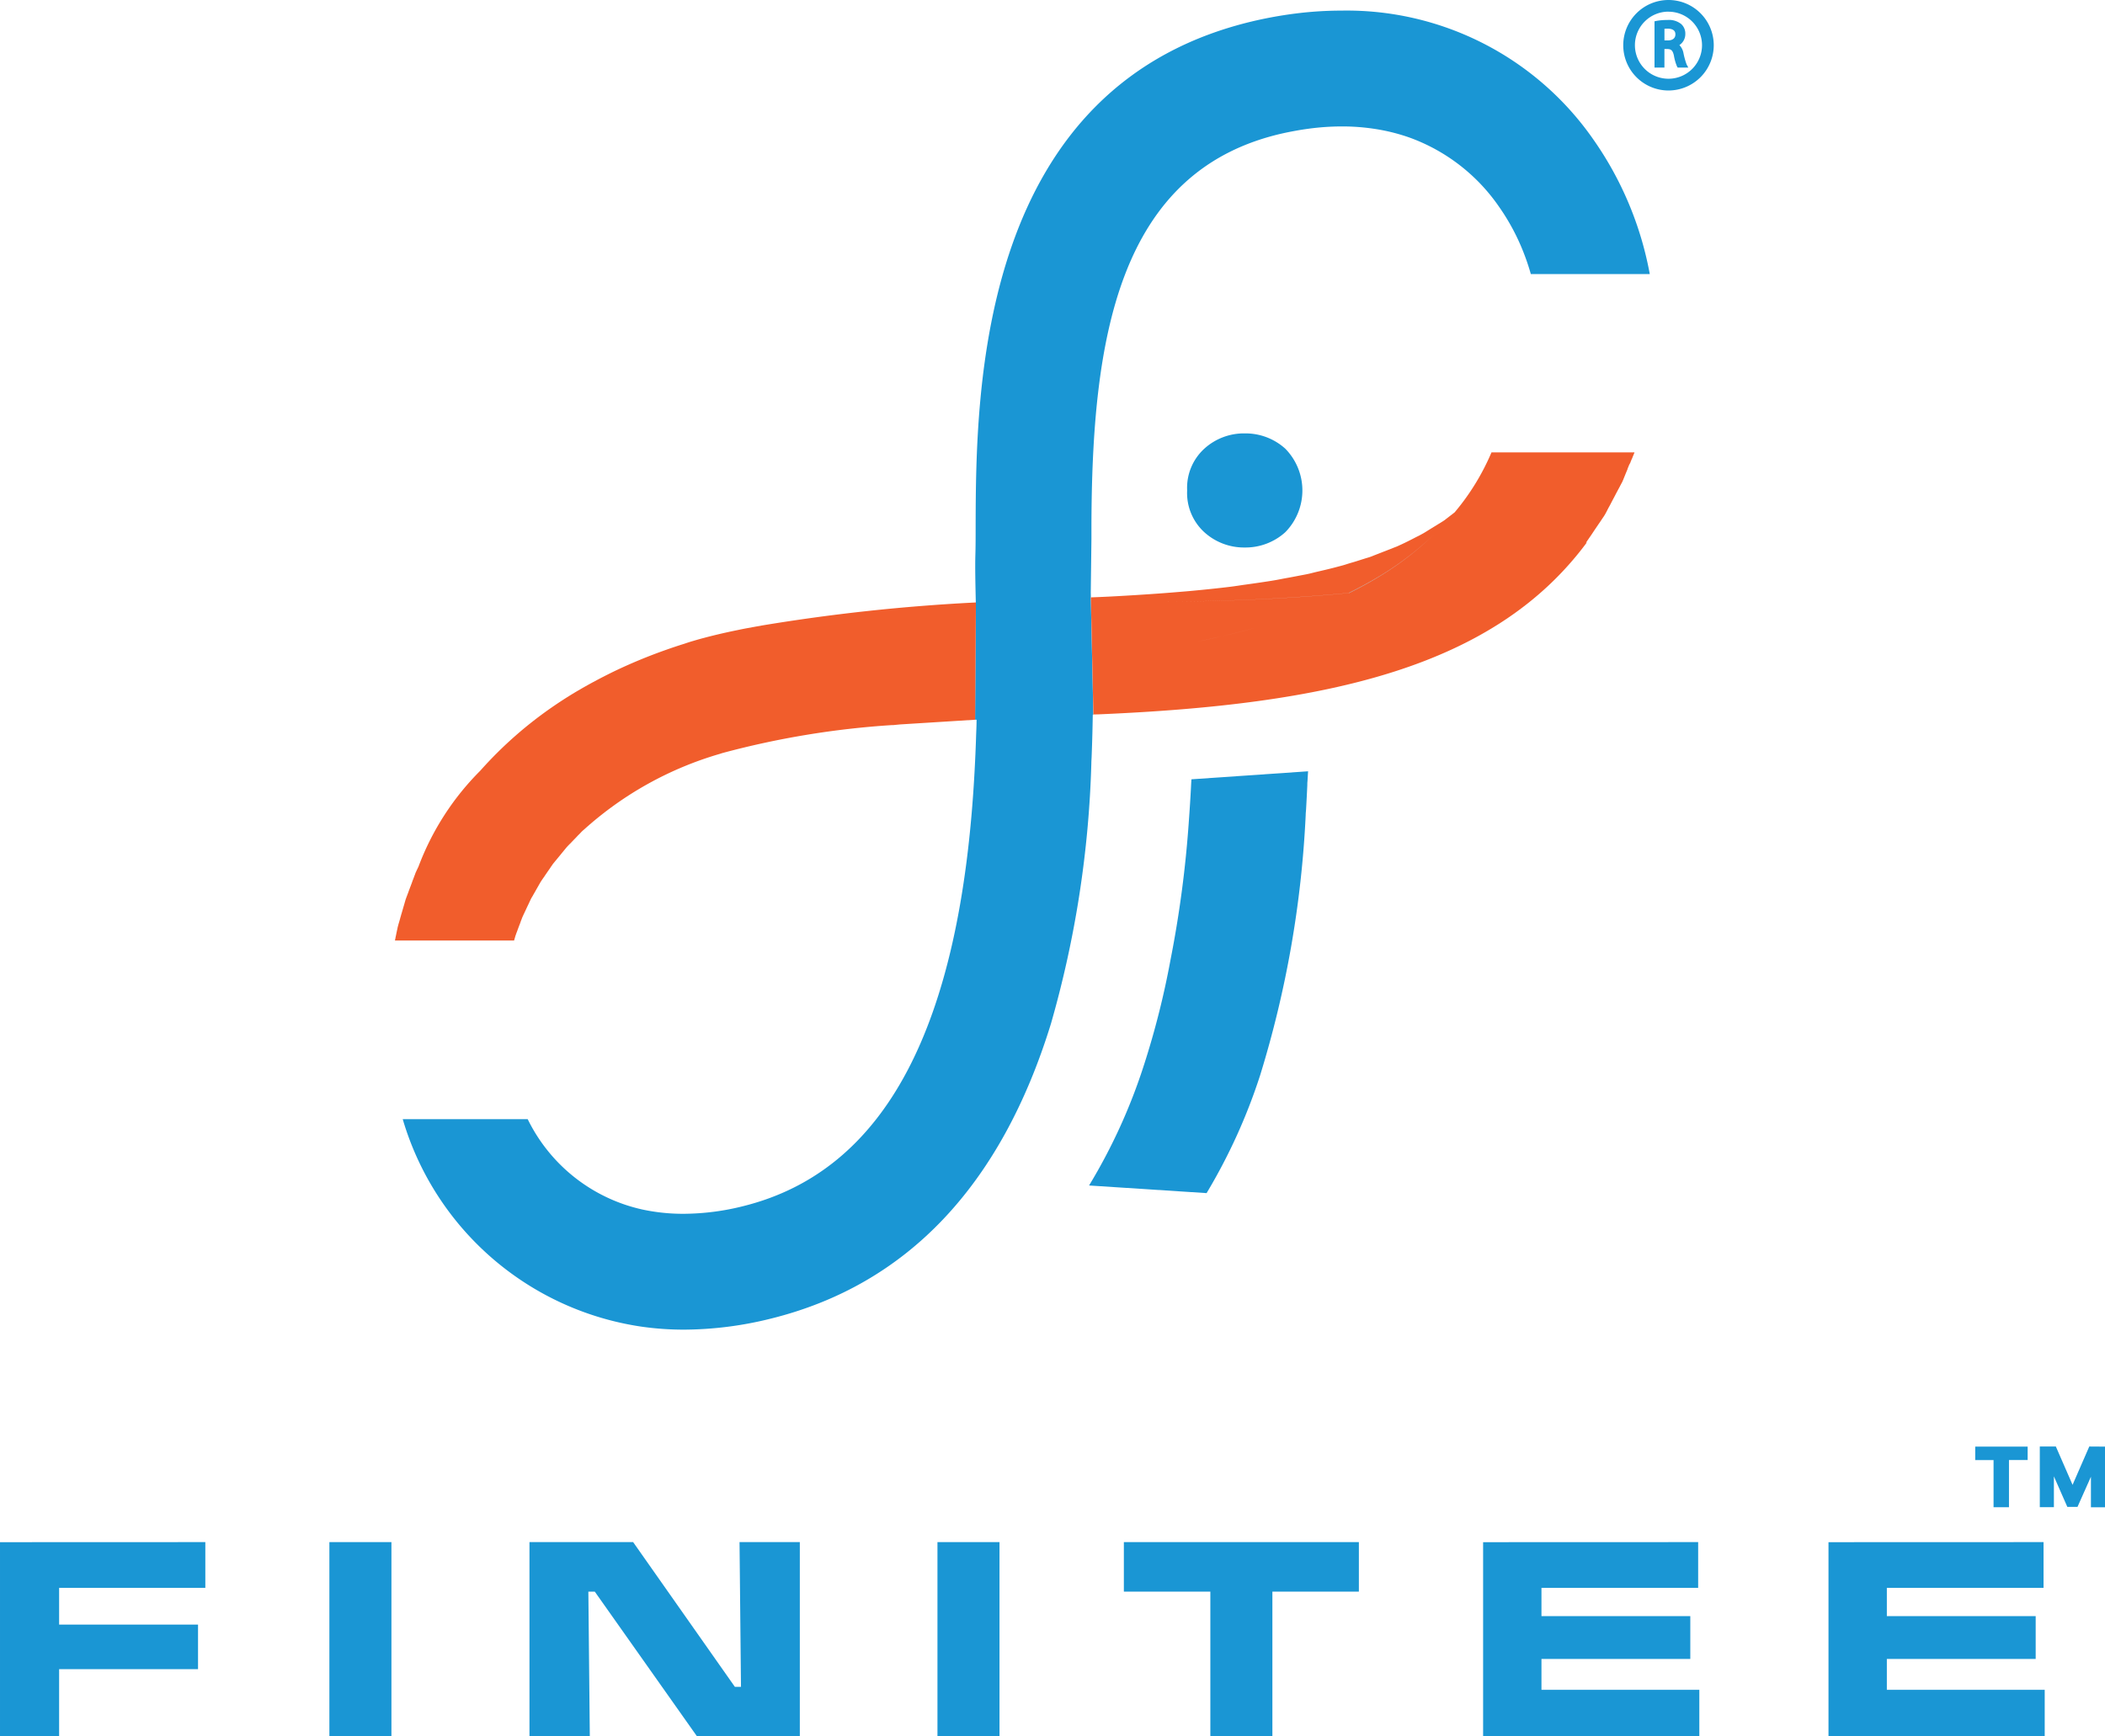 <svg xmlns="http://www.w3.org/2000/svg" width="82.753" height="68.268" viewBox="0 0 82.753 68.268">
  <g id="Group_3832" data-name="Group 3832" transform="translate(-473.364 629.268)">
    <path id="Path_516" data-name="Path 516" d="M676.4,466.184l0-.189v0l.026-2.095,0-.352c0-.058,0-.115,0-.174.022-7.169.958-14,7.6-15.445.173-.037.345-.069.516-.1q.221-.038.44-.067a9.875,9.875,0,0,1,1.28-.087,8.363,8.363,0,0,1,1.7.168q.26.054.505.123t.476.151a7.287,7.287,0,0,1,3.506,2.714,8.565,8.565,0,0,1,1.022,1.949q.129.345.229.7h4.676a13.417,13.417,0,0,0-2.207-5.276,11.807,11.807,0,0,0-9.905-5.083,14.407,14.407,0,0,0-1.691.1c-.5.059-1,.142-1.512.252-11.132,2.418-11.171,14.656-11.187,19.881,0,.446,0,.845-.011,1.189-.012.477,0,1.088.018,1.847v.211l-.029,4.4h0l.059,0c0,.228-.013.451-.02.676-.014.45-.034.888-.057,1.321-.54,10.124-3.533,15.747-9.1,17.129a9.758,9.758,0,0,1-2.339.3,7.63,7.63,0,0,1-1.617-.167,6.608,6.608,0,0,1-4.514-3.554h-4.913a11.534,11.534,0,0,0,9.426,8.164,11.836,11.836,0,0,0,1.619.112,14.3,14.3,0,0,0,3.436-.436c5.335-1.324,9.036-5.222,11-11.585a41.246,41.246,0,0,0,1.591-10.25c0-.077.007-.155.01-.231q.019-.484.031-.952c.006-.246.011-.488.015-.726h.022l-.1-4.614Z" transform="translate(-160.155 -1071.972)" fill="#1a96d4"/>
    <path id="Path_517" data-name="Path 517" d="M1247.745,1102.659c-.023.449-.052.887-.083,1.32a43.694,43.694,0,0,1-.726,5.5,32.733,32.733,0,0,1-1.034,4.1,22.253,22.253,0,0,1-2.165,4.758l4.62.3a22.4,22.4,0,0,0,2.107-4.639,41.252,41.252,0,0,0,1.789-10.218c0-.077.01-.154.015-.23q.028-.484.049-.951c0-.05,0-.1.006-.147l.024-.4-4.585.315C1247.754,1102.463,1247.75,1102.562,1247.745,1102.659Z" transform="translate(-727.559 -1700.995)" fill="#1a96d4"/>
    <path id="Path_518" data-name="Path 518" d="M656.995,956.759a73.78,73.78,0,0,1,8.425-.908v.211l-.029,4.4-2.957.185-.265.026-.056,0a33.945,33.945,0,0,0-6.662,1.1l-.089.029a13.669,13.669,0,0,0-5.34,2.972c-.026.023-.054.046-.08.07s-.047.05-.071.074-.047.05-.073.074-.047.05-.071.074l-.071.074c-.024.024-.048.049-.071.074s-.049.048-.071.074-.05.049-.073.073-.049.05-.071.074-.046.05-.067.076-.041.051-.063.077-.041.051-.063.077-.043.051-.063.077-.043.051-.063.077l-.064.077c-.02.026-.041.05-.063.077s-.043.05-.063.076-.043.051-.063.077-.036.054-.056.08-.036.053-.054.08-.036.053-.054.078l-.056.08-.054.08c-.019.027-.037.053-.054.08s-.037.053-.056.08l-.054.078-.053.081-.046.081c-.017.027-.031.056-.047.083s-.031.054-.047.081l-.047.083-.047.083-.047.081c-.014.029-.031.056-.047.083s-.033.054-.047.081-.026.057-.04.084-.026.057-.04.086-.026.056-.04.084-.026.056-.04.084l-.039.084c-.013.029-.027.057-.04.086s-.027.056-.04.084-.027.057-.039.084-.026.057-.037.086-.02.058-.033.087-.02.058-.031.087-.021.059-.033.087-.021.058-.033.087-.021.058-.033.087l-.031.087c-.011.029-.023.057-.033.087l-.031.087c-.01.03-.016.06-.026.09s-.016.058-.026.088a.059.059,0,0,1,0,.007h-4.685l.017-.081c.006-.031.011-.061.018-.091s.013-.061.019-.093.013-.06.019-.091.013-.06.02-.091.011-.06.019-.091.016-.06.024-.09.017-.058.026-.089.017-.06.026-.09.017-.059.024-.088.019-.06.026-.09.017-.059.026-.089l.026-.09.026-.089.026-.09c.01-.029.017-.058.026-.088s.016-.06.026-.09.016-.059.026-.089.021-.059.031-.087.023-.058.033-.087.023-.059.033-.087.021-.058.031-.087.023-.058.033-.087.021-.058.033-.087.021-.058.033-.087.021-.057.031-.087.021-.057.033-.087.021-.057.033-.087.02-.057.033-.087.02-.057.031-.086.027-.057.039-.086.027-.056.04-.084.024-.053.037-.078a10.589,10.589,0,0,1,2.427-3.771,15.782,15.782,0,0,1,2.941-2.58q.537-.366,1.125-.7t1.223-.642a20.4,20.4,0,0,1,2.021-.835q.355-.126.724-.241l.061-.021c.068-.023.161-.053.278-.087.039-.011.08-.024.124-.036.088-.026.188-.054.3-.083.223-.06.494-.127.815-.2q.242-.054.522-.111c.093-.02.19-.039.29-.059Q656.652,956.821,656.995,956.759Z" transform="translate(-153.692 -1561.432)" fill="#f15d2c"/>
    <path id="Path_519" data-name="Path 519" d="M1328.725,811.689a2.082,2.082,0,0,1,.676-1.642,2.314,2.314,0,0,1,1.588-.6h0a2.33,2.33,0,0,1,1.593.6,2.342,2.342,0,0,1,0,3.286,2.33,2.33,0,0,1-1.593.6h0a2.32,2.32,0,0,1-1.588-.6A2.084,2.084,0,0,1,1328.725,811.689Z" transform="translate(-808.691 -1421.675)" fill="#1a96d4"/>
    <path id="Path_520" data-name="Path 520" d="M1245.2,947.143l0,.188h-.006Z" transform="translate(-728.954 -1553.119)" fill="#1a96d4"/>
    <g id="Group_3625" data-name="Group 3625" transform="translate(519.285 -609.137)">
      <path id="Path_521" data-name="Path 521" d="M1332.075,880.038c-.39.236-.791.452-1.2.652-2.416.233-4.733.315-6.552.337,1.816-.018,4.148-.1,6.583-.337q.608-.3,1.189-.652a11.944,11.944,0,0,0,2.959-2.528A12.012,12.012,0,0,1,1332.075,880.038Z" transform="translate(-1323.775 -877.51)" fill="#1a96d4"/>
      <path id="Path_522" data-name="Path 522" d="M1312.766,955l-.545,0C1312.4,955.006,1312.579,955,1312.766,955Z" transform="translate(-1312.221 -951.484)" fill="#1a96d4"/>
      <path id="Path_523" data-name="Path 523" d="M1337.518,978.568q.477-.1.951-.208.648-.15,1.292-.325-.643.176-1.292.325Q1337.994,978.47,1337.518,978.568Z" transform="translate(-1336.37 -973.472)" fill="#1a96d4"/>
    </g>
    <path id="Union_3" data-name="Union 3" d="M10.168,5.525c-2.866.277-5.591.342-7.5.342,1.917,0,4.625-.07,7.47-.342.408-.2.809-.417,1.2-.653a12.021,12.021,0,0,0,2.98-2.527l-.062.048-.034.026-.019.015-.09.069c-.037.028-.071.057-.109.084l-.018.014c-.031.024-.059.048-.092.071s-.088.056-.131.084-.092.055-.137.084-.091.056-.137.084l-.137.084-.033.021c-.081.049-.157.1-.241.148l-.153.084c-.039.021-.082.041-.123.061-.09.047-.181.094-.273.14-.142.072-.286.142-.437.209l-.024.012h0c-.067.03-.142.055-.21.084s-.118.046-.177.069l-.066.026-.188.073c-.072.028-.142.057-.216.084l-.042.017c-.06.022-.113.047-.174.068-.085.03-.18.055-.268.084l-.056.017c-.151.049-.307.1-.465.143l-.025.008c-.092.027-.178.058-.273.084s-.21.056-.316.084c-.225.059-.461.114-.7.169-.118.027-.226.058-.347.084-.139.03-.289.056-.432.084s-.3.057-.45.084-.294.058-.45.084c-.175.03-.36.057-.541.084s-.391.057-.59.084-.385.059-.59.084h0c-.489.06-1,.113-1.529.162-.157.015-.319.028-.479.041q-.6.051-1.228.093l-.506.033-.435.026C.892,5.662.456,5.684,0,5.7v-.01H0l.1,4.614L.283,10.3l0,0C9.272,9.921,15.844,8.481,19.5,3.539l-.036.014c.009-.013.017-.026.026-.039s.037-.057.057-.084.023-.033.034-.051c.072-.1.138-.2.208-.307l.043-.064.057-.084.044-.064c.041-.062.085-.121.125-.184l0,0,.017-.026c.015-.024.032-.045.046-.068s.034-.048.05-.074h0l.051-.083h0c.008-.014.016-.03.024-.045.022-.038.041-.08.063-.118l0-.005c.016-.027.029-.057.045-.084l.01-.018c.052-.091.1-.188.149-.281l.02-.038.045-.084.017-.033.052-.1.02-.038c.015-.029.03-.055.045-.084l.012-.023c.011-.02.022-.04.033-.061s.031-.055.045-.084.019-.036.028-.053.011-.02.016-.031c.014-.029.031-.055.045-.084s.024-.057.037-.084c.005-.011.01-.023.014-.035s.013-.033.02-.049.022-.057.034-.084l.005-.013c.015-.035.028-.072.044-.107.006-.016.013-.033.02-.048s.023-.057.034-.084l0-.011.03-.073.02-.049.014-.035L21.212.4l0-.01.03-.074.021-.05L21.281.23,21.3.18c.023-.058.047-.112.07-.17l0-.01h-5.62a9.275,9.275,0,0,1-1.438,2.345,11.958,11.958,0,0,1-2.959,2.527c-.387.237-.784.453-1.19.653M5.136,7.232q-.475.11-.951.208.477-.1.951-.208.648-.15,1.292-.325Q5.786,7.083,5.136,7.232Z" transform="translate(516.248 -611.481)" fill="#f15d2c"/>
    <path id="Path_525" data-name="Path 525" d="M308.624,1769.752v1.8h-5.748v1.443h5.461v1.752h-5.461v2.645h-2.324v-7.637Z" transform="translate(172.812 -2338.389)" fill="#1a96d4"/>
    <path id="Path_526" data-name="Path 526" d="M588.259,1769.752v7.637H585.82v-7.637Z" transform="translate(-99.507 -2338.389)" fill="#1a96d4"/>
    <path id="Path_527" data-name="Path 527" d="M763.175,1769.752l4,5.691h.24l-.057-5.691h2.37v7.637h-4.042l-4.019-5.69h-.252l.057,5.69H759.1v-7.637Z" transform="translate(-264.921 -2338.389)" fill="#1a96d4"/>
    <path id="Path_528" data-name="Path 528" d="M1114.908,1769.752v7.637h-2.439v-7.637Z" transform="translate(-602.251 -2338.389)" fill="#1a96d4"/>
    <path id="Path_529" data-name="Path 529" d="M1283.132,1769.752v1.947h-3.4v5.69h-2.439v-5.69h-3.4v-1.947Z" transform="translate(-756.347 -2338.389)" fill="#1a96d4"/>
    <path id="Path_530" data-name="Path 530" d="M1593.59,1769.752v1.8h-6.16v1.111h5.851v1.683h-5.851v1.214h6.206v1.832h-8.5v-7.637Z" transform="translate(-1053.467 -2338.389)" fill="#1a96d4"/>
    <path id="Path_531" data-name="Path 531" d="M1892.731,1769.752v1.8h-6.16v1.111h5.851v1.683h-5.851v1.214h6.206v1.832h-8.5v-7.637Z" transform="translate(-1339.03 -2338.389)" fill="#1a96d4"/>
    <g id="Group_3627" data-name="Group 3627" transform="translate(537.178 -629.268)">
      <path id="Path_532" data-name="Path 532" d="M1734.764,453.06a2.886,2.886,0,0,1-.122-.441.611.611,0,0,0-.161-.316.515.515,0,0,0,.233-.443.5.5,0,0,0-.161-.384.767.767,0,0,0-.546-.16,2.352,2.352,0,0,0-.435.037l-.069.014v1.82h.39v-.73h.116c.14.005.21.044.257.26a1.959,1.959,0,0,0,.122.427l.025.043h.419Zm-.44-1.175c0,.146-.11.234-.294.234h-.136v-.456a1.2,1.2,0,0,1,.128-.006C1734.324,451.66,1734.324,451.829,1734.324,451.885Z" transform="translate(-1732.274 -450.53)" fill="#1a96d4"/>
      <g id="Group_3626" data-name="Group 3626">
        <path id="Path_533" data-name="Path 533" d="M1708.193,437.558a1.779,1.779,0,1,1,1.779-1.779A1.781,1.781,0,0,1,1708.193,437.558Zm0-3.1a1.319,1.319,0,1,0,1.318,1.319A1.32,1.32,0,0,0,1708.193,434.46Z" transform="translate(-1706.414 -434)" fill="#1a96d4"/>
      </g>
    </g>
    <g id="Group_3829" data-name="Group 3829" transform="translate(0 3.281)">
      <g id="Group_3828" data-name="Group 3828" transform="translate(551.015 -575.672)">
        <g id="Group_3820" data-name="Group 3820">
          <path id="Path_581" data-name="Path 581" d="M1623.685,1510.671v2.384h-.554v-1.2l-.528,1.185h-.4l-.528-1.2v1.211h-.554v-2.384h.631l.657,1.507.657-1.507Z" transform="translate(-1618.582 -1510.671)" fill="#1a96d4"/>
          <path id="Path_582" data-name="Path 582" d="M1602.926,1510.671h2.061v.528h-.734v1.855h-.606V1511.2h-.721Z" transform="translate(-1602.926 -1510.671)" fill="#1a96d4"/>
        </g>
      </g>
    </g>
  </g>
</svg>
